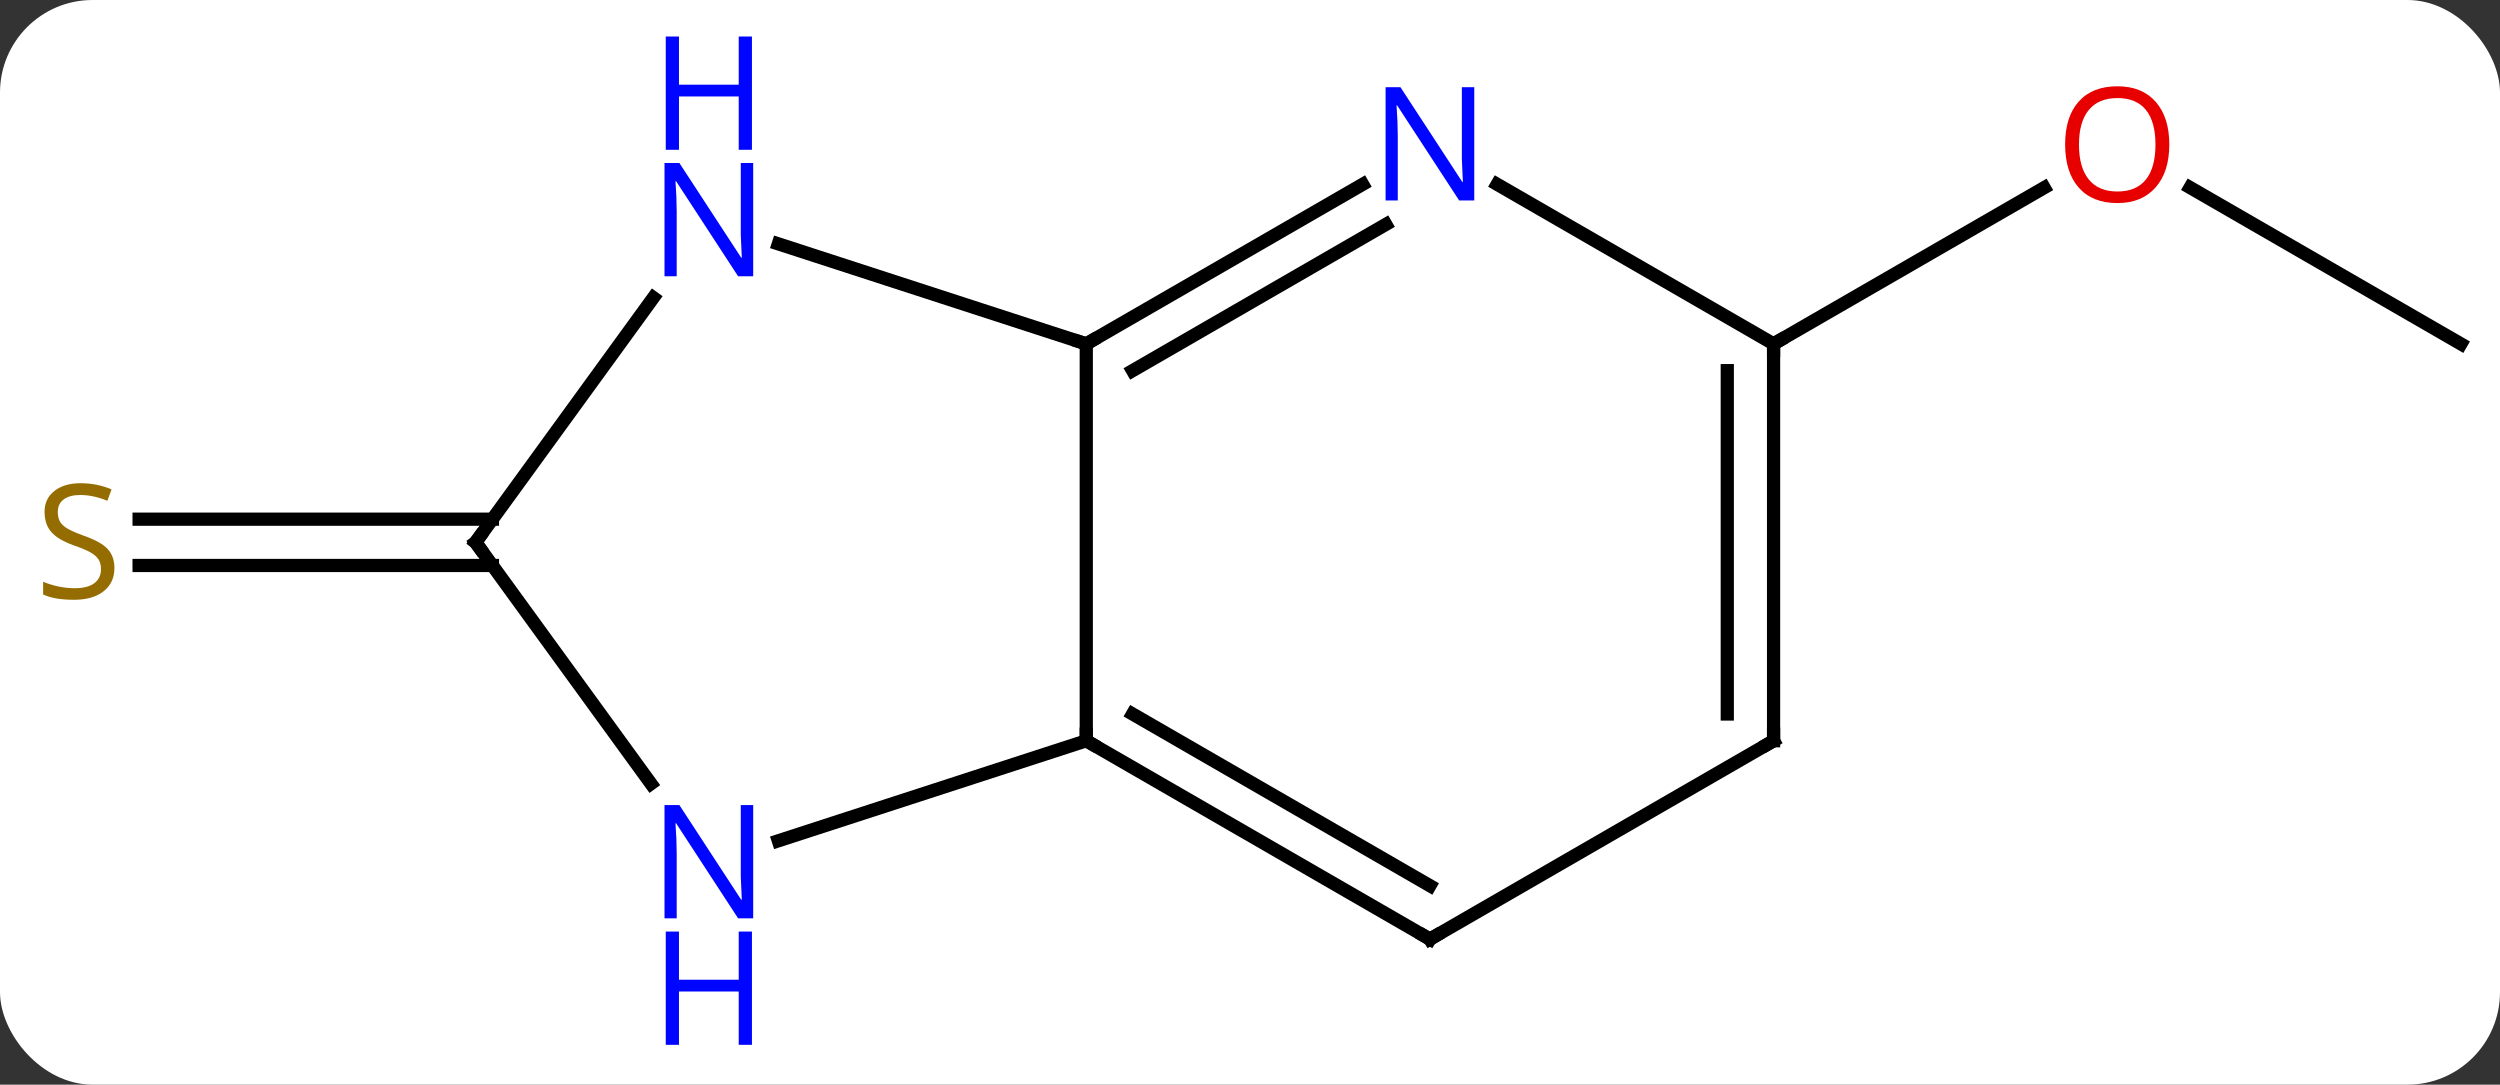 <svg width="189" viewBox="0 0 189 82" style="fill-opacity:1; color-rendering:auto; color-interpolation:auto; text-rendering:auto; stroke:black; stroke-linecap:square; stroke-miterlimit:10; shape-rendering:auto; stroke-opacity:1; fill:black; stroke-dasharray:none; font-weight:normal; stroke-width:1; font-family:'Open Sans'; font-style:normal; stroke-linejoin:miter; font-size:12; stroke-dashoffset:0; image-rendering:auto;" height="82" class="cas-substance-image" xmlns:xlink="http://www.w3.org/1999/xlink" xmlns="http://www.w3.org/2000/svg"><rect x="0" y="0" width="189" height="82" fill="#333333" stroke="none"/><svg class="cas-substance-single-component"><rect y="0" x="0" width="189" stroke="none" ry="7" rx="7" height="82" fill="white" class="cas-substance-group"/><svg y="0" x="0" width="189" viewBox="0 0 189 82" style="fill:black;" height="82" class="cas-substance-single-component-image"><svg><g><g transform="translate(96,41)" style="text-rendering:geometricPrecision; color-rendering:optimizeQuality; color-interpolation:linearRGB; stroke-linecap:butt; image-rendering:optimizeQuality;"><line y2="1.75" y1="1.75" x2="-58.773" x1="-85.484" style="fill:none;"/><line y2="-1.75" y1="-1.75" x2="-58.773" x1="-85.484" style="fill:none;"/><line y2="-15" y1="-26.822" x2="90.045" x1="69.568" style="fill:none;"/><line y2="-15" y1="-26.811" x2="38.082" x1="58.539" style="fill:none;"/><line y2="-15" y1="15" x2="-13.878" x1="-13.878" style="fill:none;"/><line y2="22.563" y1="15" x2="-37.157" x1="-13.878" style="fill:none;"/><line y2="30" y1="15" x2="12.102" x1="-13.878" style="fill:none;"/><line y2="25.959" y1="12.979" x2="12.102" x1="-10.378" style="fill:none;"/><line y2="-27.065" y1="-15" x2="7.018" x1="-13.878" style="fill:none;"/><line y2="-24.034" y1="-12.979" x2="8.768" x1="-10.378" style="fill:none;"/><line y2="-22.563" y1="-15" x2="-37.157" x1="-13.878" style="fill:none;"/><line y2="0" y1="18.246" x2="-60.045" x1="-46.788" style="fill:none;"/><line y2="15" y1="30" x2="38.082" x1="12.102" style="fill:none;"/><line y2="-15" y1="-27.065" x2="38.082" x1="17.186" style="fill:none;"/><line y2="0" y1="-18.496" x2="-60.045" x1="-46.606" style="fill:none;"/><line y2="-15" y1="15" x2="38.082" x1="38.082" style="fill:none;"/><line y2="-12.979" y1="12.979" x2="34.582" x1="34.582" style="fill:none;"/></g><g transform="translate(96,41)" style="fill:rgb(148,108,0); text-rendering:geometricPrecision; color-rendering:optimizeQuality; image-rendering:optimizeQuality; font-family:'Open Sans'; stroke:rgb(148,108,0); color-interpolation:linearRGB;"><path style="stroke:none;" d="M-87.35 1.938 Q-87.35 3.062 -88.17 3.703 Q-88.99 4.344 -90.397 4.344 Q-91.928 4.344 -92.74 3.938 L-92.74 2.984 Q-92.209 3.203 -91.592 3.336 Q-90.975 3.469 -90.365 3.469 Q-89.365 3.469 -88.865 3.086 Q-88.365 2.703 -88.365 2.031 Q-88.365 1.594 -88.545 1.305 Q-88.725 1.016 -89.139 0.773 Q-89.553 0.531 -90.412 0.234 Q-91.6 -0.188 -92.115 -0.773 Q-92.631 -1.359 -92.631 -2.312 Q-92.631 -3.297 -91.889 -3.883 Q-91.147 -4.469 -89.912 -4.469 Q-88.647 -4.469 -87.568 -4 L-87.881 -3.141 Q-88.943 -3.578 -89.943 -3.578 Q-90.74 -3.578 -91.186 -3.242 Q-91.631 -2.906 -91.631 -2.297 Q-91.631 -1.859 -91.467 -1.57 Q-91.303 -1.281 -90.912 -1.047 Q-90.522 -0.812 -89.709 -0.516 Q-88.365 -0.047 -87.858 0.508 Q-87.35 1.062 -87.35 1.938 Z"/><path style="fill:rgb(230,0,0); stroke:none;" d="M67.999 -30.07 Q67.999 -28.008 66.96 -26.828 Q65.921 -25.648 64.078 -25.648 Q62.187 -25.648 61.156 -26.812 Q60.124 -27.977 60.124 -30.086 Q60.124 -32.18 61.156 -33.328 Q62.187 -34.477 64.078 -34.477 Q65.937 -34.477 66.968 -33.305 Q67.999 -32.133 67.999 -30.07 ZM61.171 -30.07 Q61.171 -28.336 61.914 -27.43 Q62.656 -26.523 64.078 -26.523 Q65.499 -26.523 66.226 -27.422 Q66.953 -28.32 66.953 -30.07 Q66.953 -31.805 66.226 -32.695 Q65.499 -33.586 64.078 -33.586 Q62.656 -33.586 61.914 -32.688 Q61.171 -31.789 61.171 -30.07 Z"/></g><g transform="translate(96,41)" style="stroke-linecap:butt; text-rendering:geometricPrecision; color-rendering:optimizeQuality; image-rendering:optimizeQuality; font-family:'Open Sans'; color-interpolation:linearRGB; stroke-miterlimit:5;"><path style="fill:none;" d="M-13.445 15.25 L-13.878 15 L-13.878 14.5"/><path style="fill:none;" d="M-13.445 -15.25 L-13.878 -15 L-14.354 -15.155"/><path style="fill:rgb(0,5,255); stroke:none;" d="M-39.059 28.426 L-40.2 28.426 L-44.888 21.239 L-44.934 21.239 Q-44.841 22.504 -44.841 23.551 L-44.841 28.426 L-45.763 28.426 L-45.763 19.864 L-44.638 19.864 L-39.966 27.02 L-39.919 27.02 Q-39.919 26.864 -39.966 26.004 Q-40.013 25.145 -39.997 24.77 L-39.997 19.864 L-39.059 19.864 L-39.059 28.426 Z"/><path style="fill:rgb(0,5,255); stroke:none;" d="M-39.153 37.989 L-40.153 37.989 L-40.153 33.958 L-44.669 33.958 L-44.669 37.989 L-45.669 37.989 L-45.669 29.426 L-44.669 29.426 L-44.669 33.067 L-40.153 33.067 L-40.153 29.426 L-39.153 29.426 L-39.153 37.989 Z"/><path style="fill:none;" d="M11.669 29.75 L12.102 30 L12.535 29.75"/><path style="fill:rgb(0,5,255); stroke:none;" d="M15.454 -25.844 L14.313 -25.844 L9.625 -33.031 L9.579 -33.031 Q9.672 -31.766 9.672 -30.719 L9.672 -25.844 L8.75 -25.844 L8.75 -34.406 L9.875 -34.406 L14.547 -27.25 L14.594 -27.25 Q14.594 -27.406 14.547 -28.266 Q14.5 -29.125 14.516 -29.5 L14.516 -34.406 L15.454 -34.406 L15.454 -25.844 Z"/><path style="fill:rgb(0,5,255); stroke:none;" d="M-39.059 -20.114 L-40.2 -20.114 L-44.888 -27.301 L-44.934 -27.301 Q-44.841 -26.036 -44.841 -24.989 L-44.841 -20.114 L-45.763 -20.114 L-45.763 -28.676 L-44.638 -28.676 L-39.966 -21.52 L-39.919 -21.52 Q-39.919 -21.676 -39.966 -22.536 Q-40.013 -23.395 -39.997 -23.77 L-39.997 -28.676 L-39.059 -28.676 L-39.059 -20.114 Z"/><path style="fill:rgb(0,5,255); stroke:none;" d="M-39.153 -29.676 L-40.153 -29.676 L-40.153 -33.708 L-44.669 -33.708 L-44.669 -29.676 L-45.669 -29.676 L-45.669 -38.239 L-44.669 -38.239 L-44.669 -34.598 L-40.153 -34.598 L-40.153 -38.239 L-39.153 -38.239 L-39.153 -29.676 Z"/><path style="fill:none;" d="M-59.751 0.405 L-60.045 0 L-59.751 -0.405"/><path style="fill:none;" d="M37.649 15.25 L38.082 15 L38.082 14.5"/><path style="fill:none;" d="M38.082 -14.5 L38.082 -15 L38.515 -15.25"/></g></g></svg></svg></svg></svg>